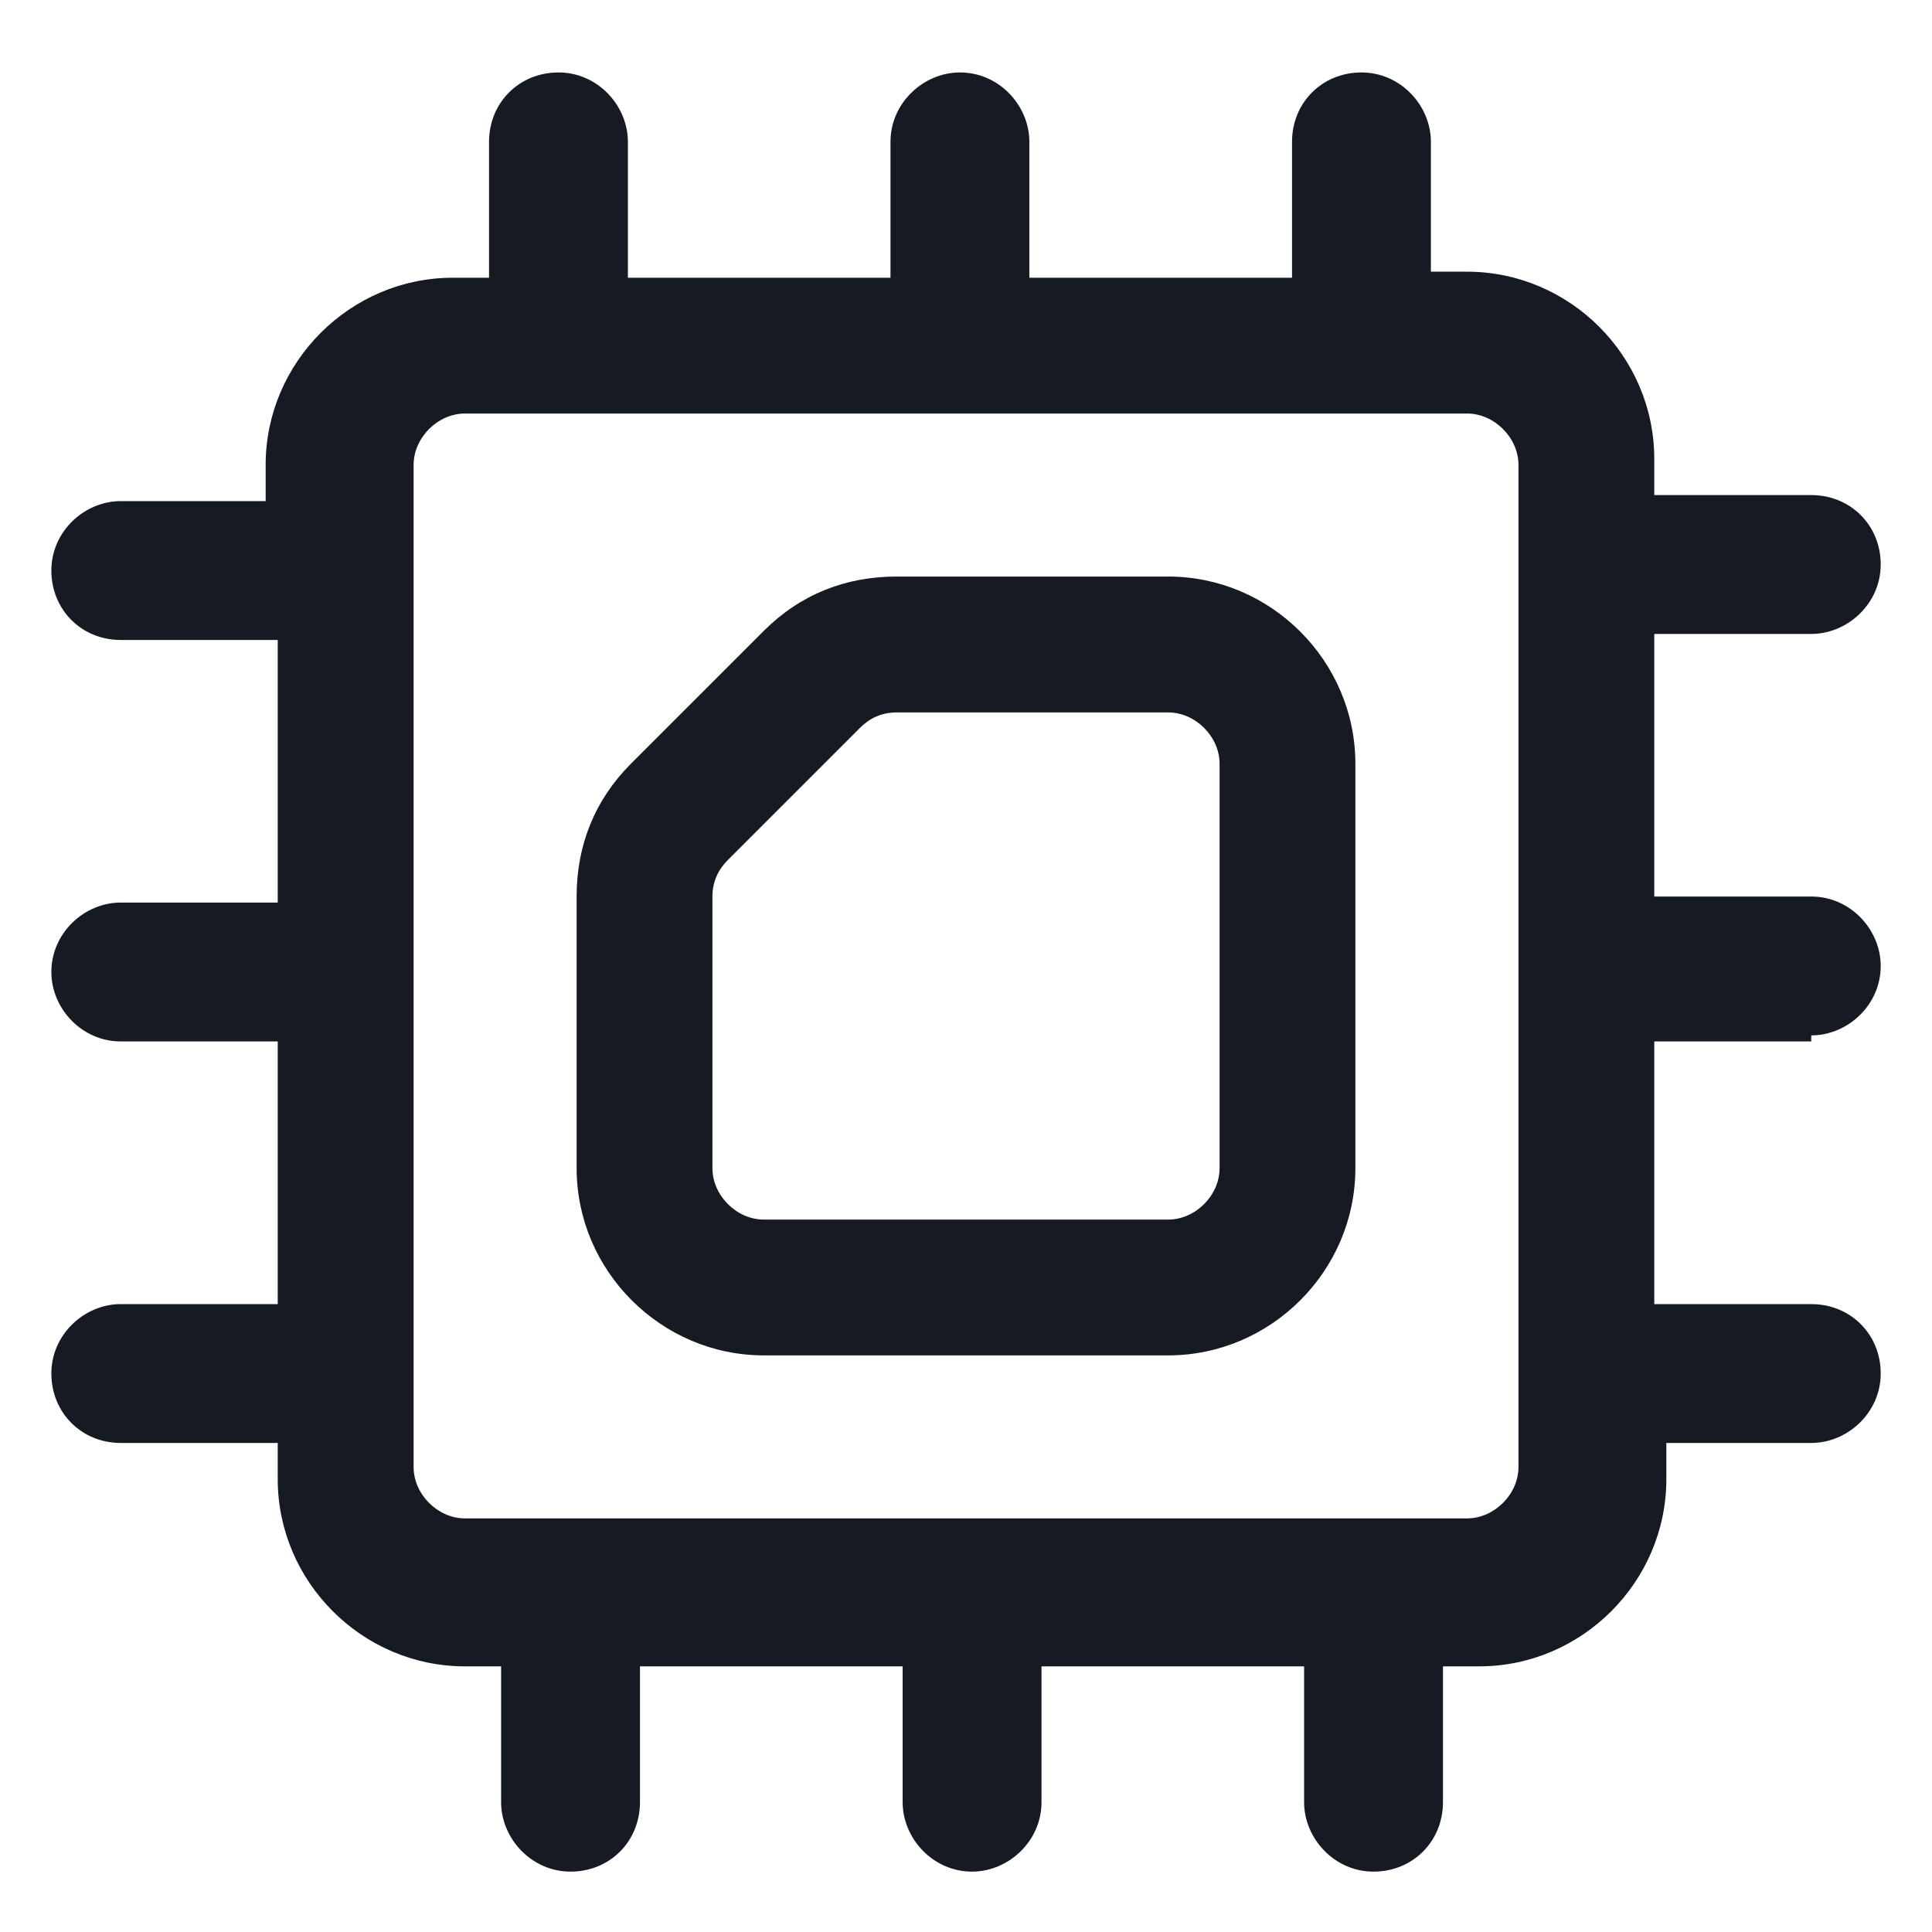 <svg width="24" height="24" viewBox="0 0 24 24" fill="none" xmlns="http://www.w3.org/2000/svg">
<g clip-path="url(#clip0_501_47530)">
<path d="M14.512 7.162H11.137C10.5 7.162 9.938 7.387 9.488 7.837L7.838 9.487C7.388 9.937 7.163 10.5 7.163 11.137V14.512C7.163 15.787 8.213 16.837 9.488 16.837H14.512C15.787 16.837 16.837 15.787 16.837 14.512V9.487C16.837 8.212 15.787 7.162 14.512 7.162ZM15.15 14.512C15.15 14.85 14.85 15.15 14.512 15.15H9.488C9.15 15.15 8.85 14.85 8.85 14.512V11.137C8.85 10.95 8.925 10.8 9.038 10.687L10.688 9.037C10.8 8.925 10.95 8.85 11.137 8.85H14.512C14.85 8.85 15.15 9.15 15.15 9.487V14.512Z" fill="#161A23"/>
<path d="M22.5 12.862C22.95 12.862 23.363 12.487 23.363 12C23.363 11.55 22.988 11.137 22.5 11.137H20.55V7.875H22.5C22.95 7.875 23.363 7.5 23.363 7.012C23.363 6.525 22.988 6.15 22.5 6.15H20.55V5.7C20.55 4.425 19.5 3.375 18.225 3.375H17.775V1.762C17.775 1.312 17.4 0.9 16.913 0.9C16.425 0.9 16.05 1.275 16.05 1.762V3.45H12.787V1.762C12.787 1.312 12.412 0.9 11.925 0.9C11.475 0.9 11.062 1.275 11.062 1.762V3.45H7.8V1.762C7.8 1.312 7.425 0.9 6.938 0.9C6.45 0.9 6.075 1.275 6.075 1.762V3.45H5.625C4.35 3.45 3.3 4.5 3.3 5.775V6.225H1.5C1.05 6.225 0.638 6.6 0.638 7.087C0.638 7.575 1.013 7.95 1.5 7.95H3.45V11.212H1.5C1.05 11.212 0.638 11.587 0.638 12.075C0.638 12.525 1.013 12.937 1.5 12.937H3.45V16.2H1.5C1.05 16.2 0.638 16.575 0.638 17.062C0.638 17.55 1.013 17.925 1.5 17.925H3.45V18.375C3.45 19.65 4.5 20.7 5.775 20.7H6.225V22.387C6.225 22.837 6.6 23.25 7.088 23.25C7.575 23.25 7.95 22.875 7.95 22.387V20.7H11.213V22.387C11.213 22.837 11.588 23.25 12.075 23.25C12.525 23.25 12.938 22.875 12.938 22.387V20.7H16.2V22.387C16.2 22.837 16.575 23.25 17.062 23.25C17.55 23.25 17.925 22.875 17.925 22.387V20.7H18.375C19.65 20.7 20.7 19.65 20.7 18.375V17.925H22.5C22.95 17.925 23.363 17.55 23.363 17.062C23.363 16.575 22.988 16.2 22.5 16.2H20.55V12.937H22.5V12.862ZM18.863 18.225C18.863 18.562 18.562 18.862 18.225 18.862H5.775C5.438 18.862 5.138 18.562 5.138 18.225V5.775C5.138 5.437 5.438 5.137 5.775 5.137H18.225C18.562 5.137 18.863 5.437 18.863 5.775V18.225Z" fill="#161A23"/>
</g>
<defs>
<clipPath id="clip0_501_47530">
<rect width="24" height="24" fill="white"/>
</clipPath>
</defs>
</svg>
